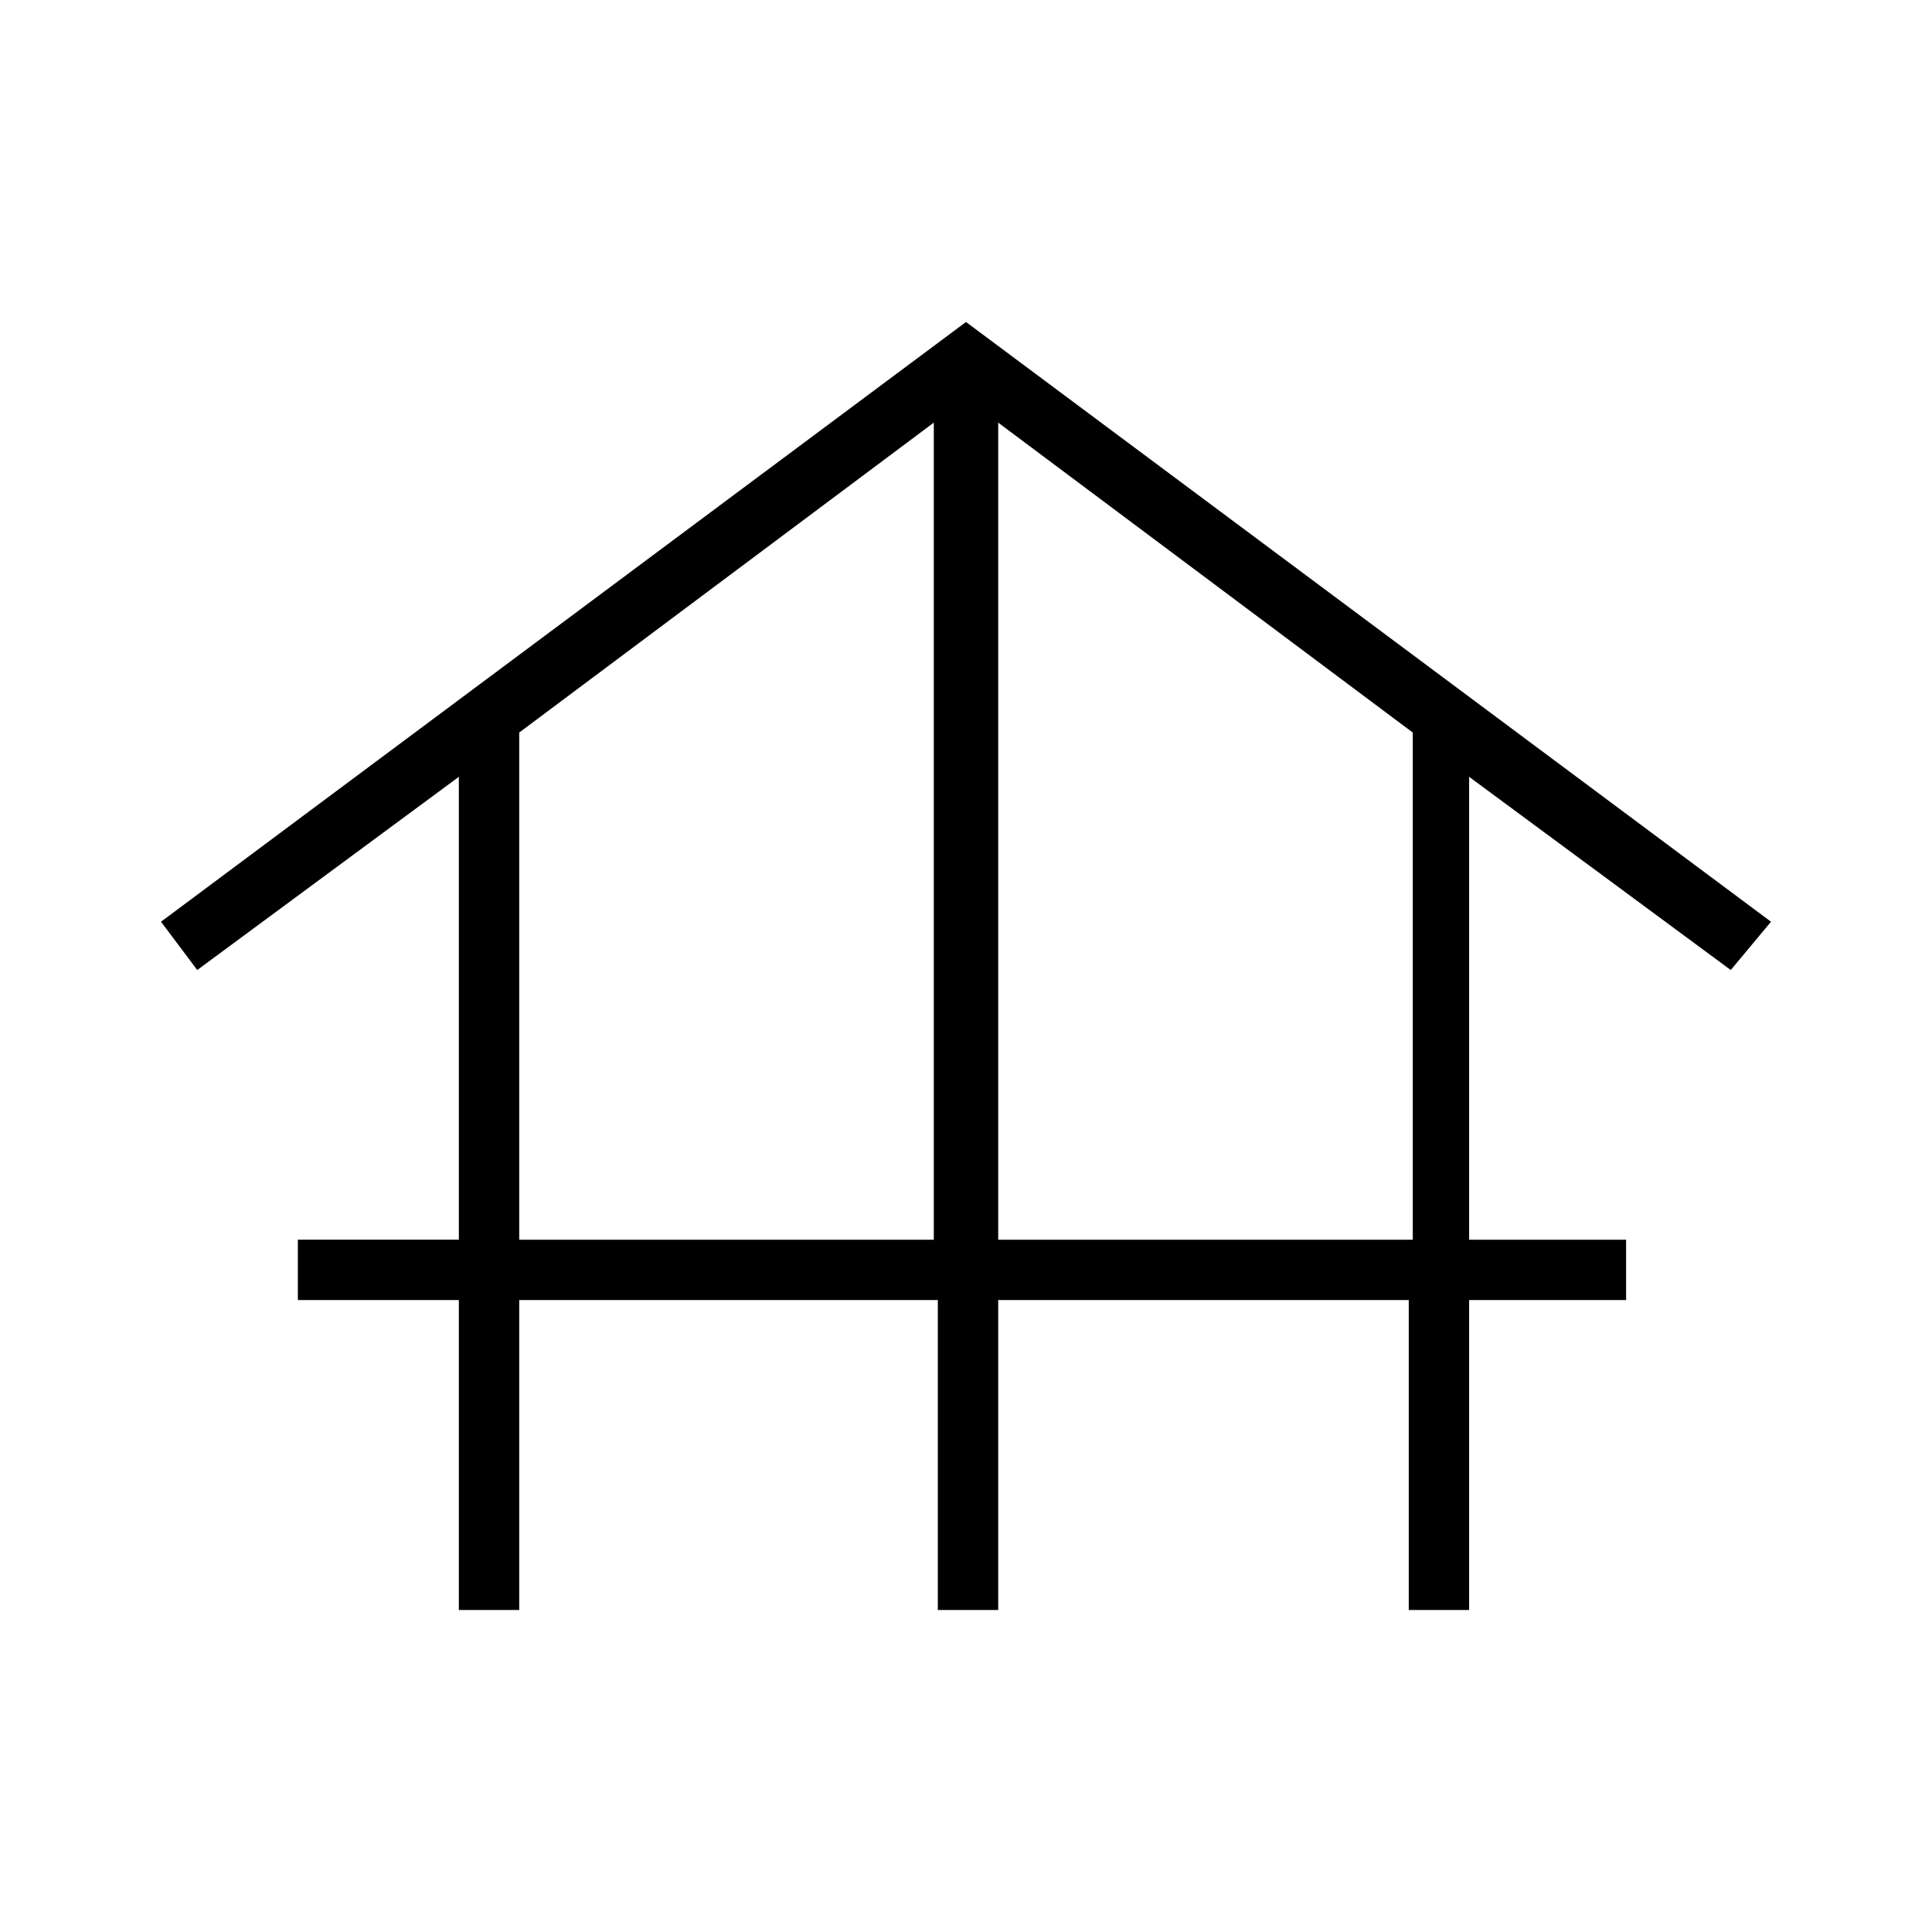 <?xml version="1.0" encoding="utf-8"?>
<!-- Generator: Adobe Illustrator 26.3.1, SVG Export Plug-In . SVG Version: 6.00 Build 0)  -->
<svg version="1.1" id="Слой_1" xmlns="http://www.w3.org/2000/svg" xmlns:xlink="http://www.w3.org/1999/xlink" x="0px" y="0px"
	 viewBox="0 0 48 48" style="enable-background:new 0 0 48 48;" xml:space="preserve">
<path d="M11.4,40v-7.7h-4v-1.5h4V19.3l-6.5,4.8L4,22.9L24,8l20,14.9l-1,1.2l-6.5-4.8v11.5h3.9v1.5h-3.9V40H35v-7.7H24.8V40h-1.5
	v-7.7H12.9V40H11.4z M12.9,30.8h10.3V10.5l-10.3,7.7C12.9,18.2,12.9,30.8,12.9,30.8z M24.8,30.8h10.3V18.2l-10.3-7.7V30.8z"/>
</svg>

